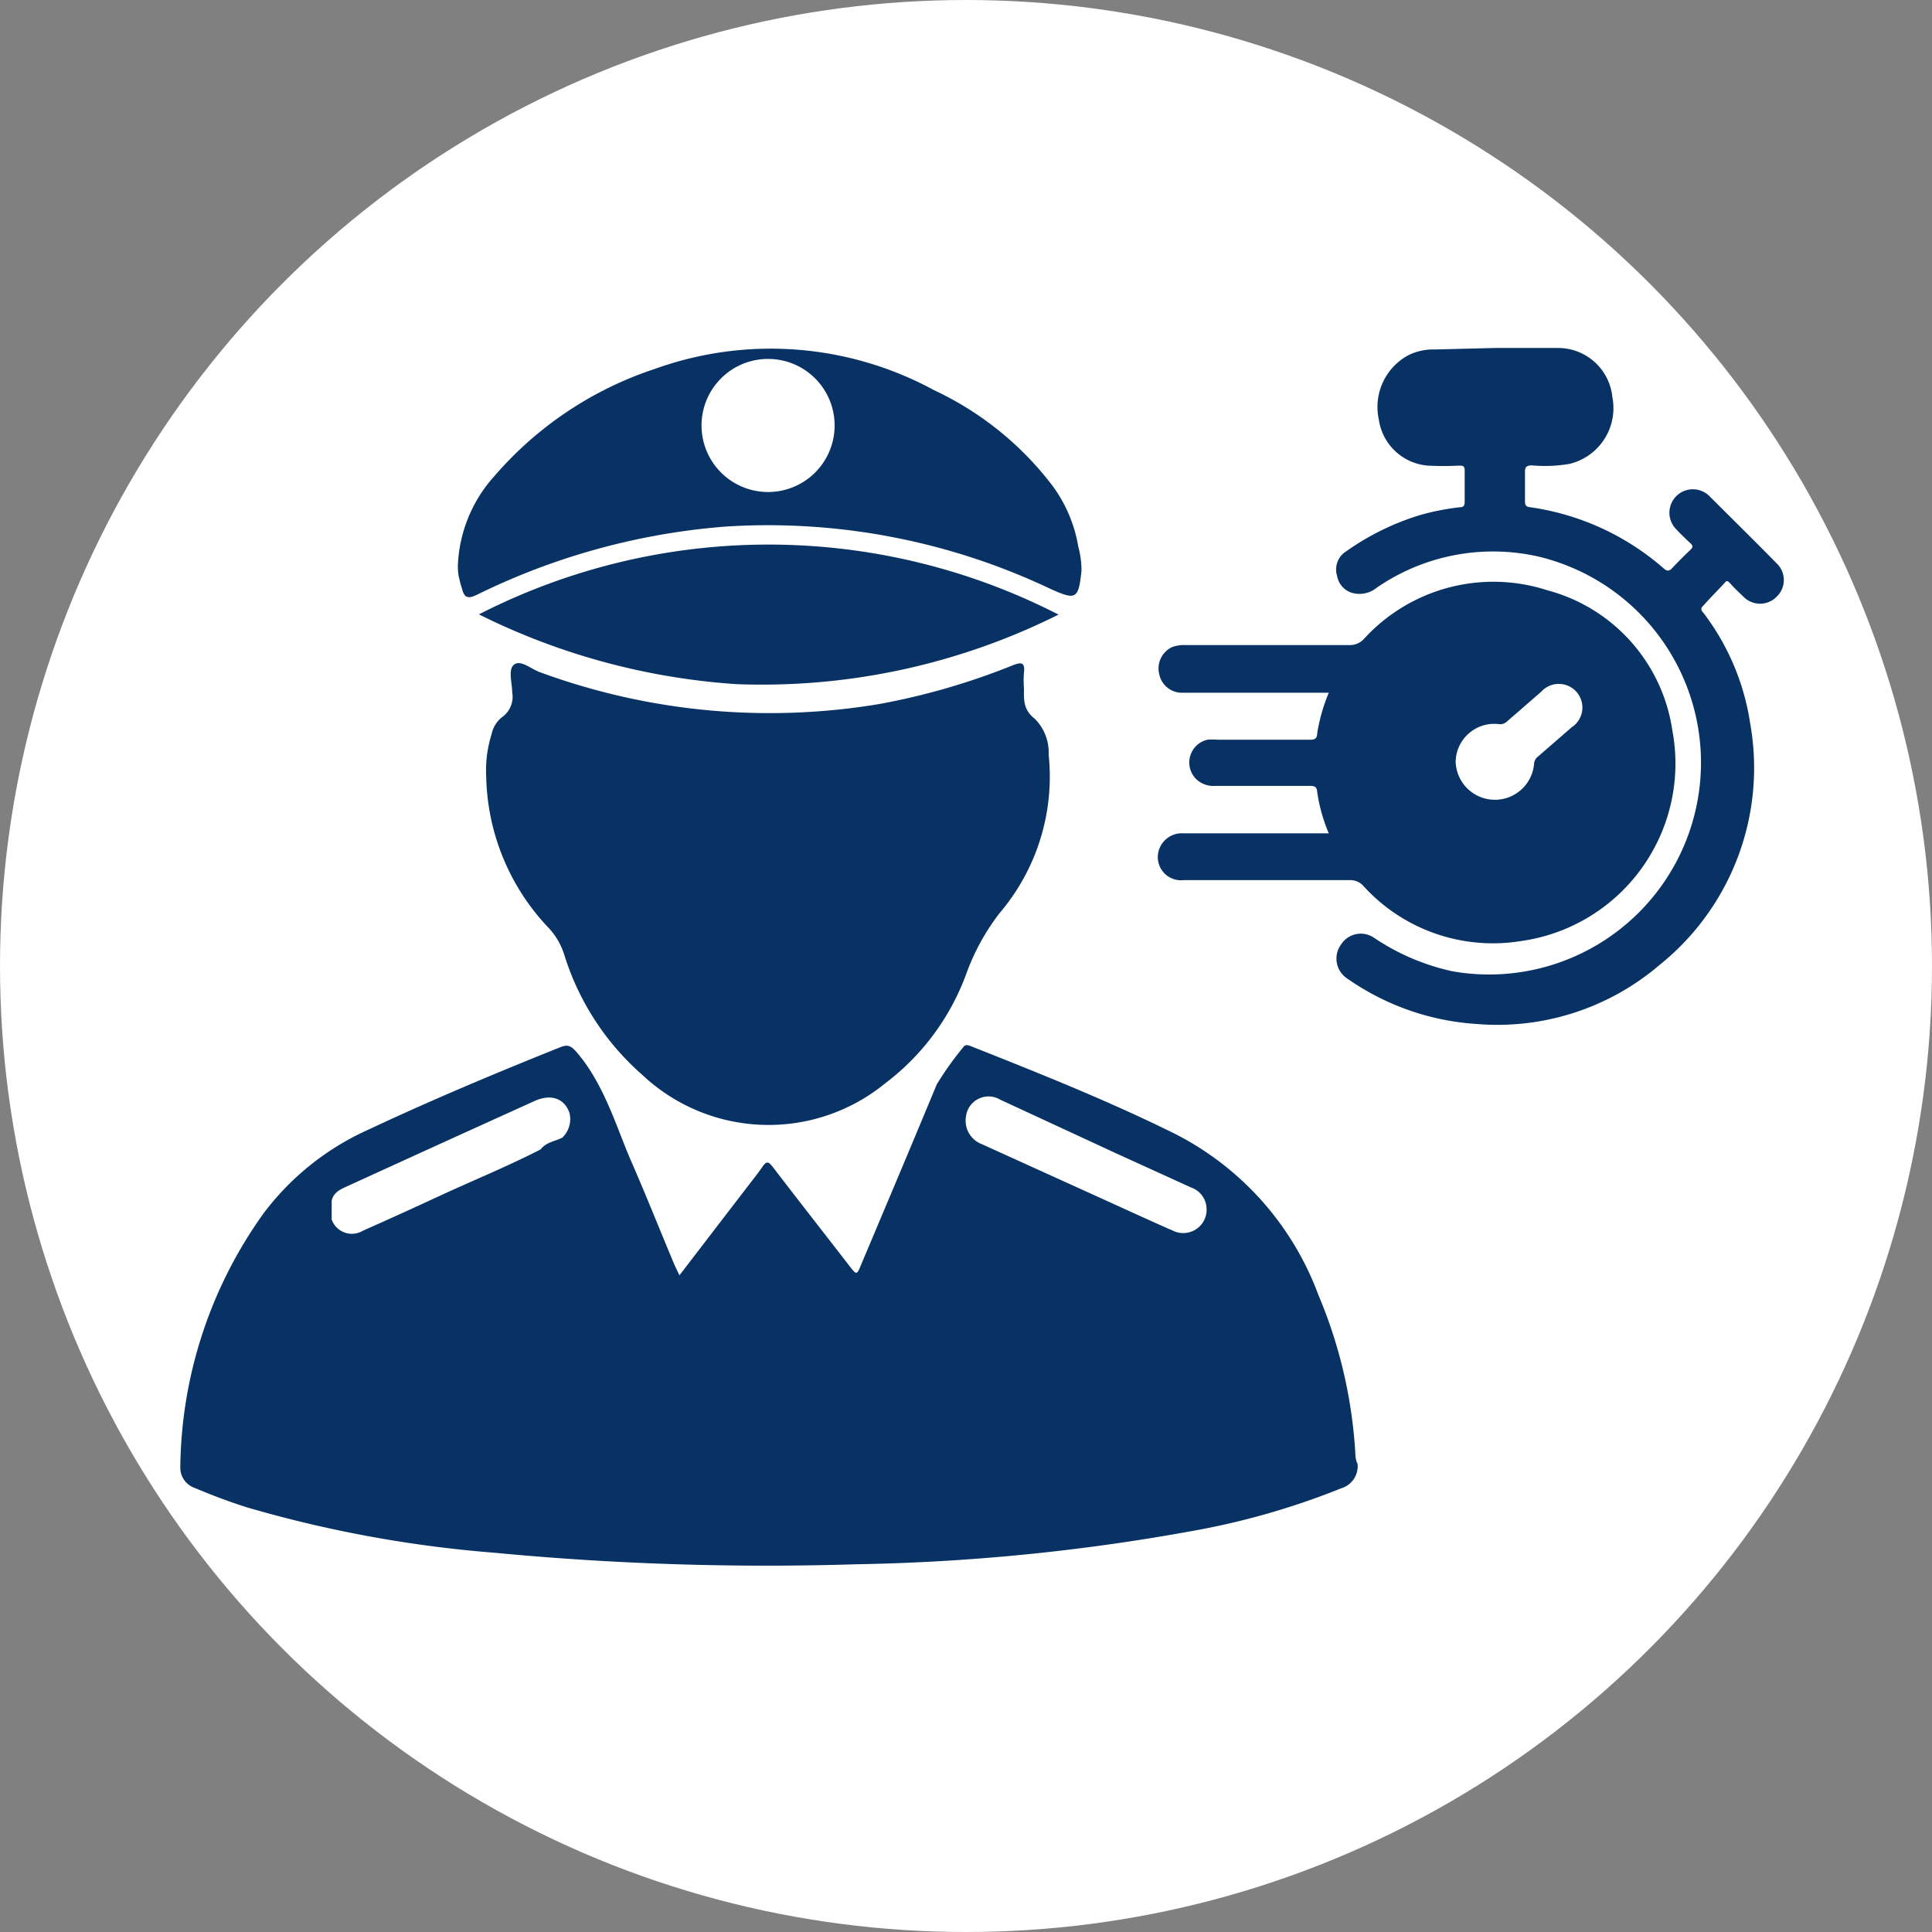 <svg xmlns="http://www.w3.org/2000/svg" id="Layer_1" data-name="Layer 1" viewBox="0 0 90 90"><rect x="0" y="0" width="90" height="90" fill="#808080" stroke="none"/><defs><style>.cls-1{fill:#fff;}.cls-2{fill:#083264;}</style></defs><circle class="cls-1" cx="45" cy="45" r="45"></circle><path class="cls-2" d="M63.13,67.59a22.26,22.26,0,0,0-1.72-7.28,13.79,13.79,0,0,0-6.69-7.5c-3.07-1.52-6.25-2.79-9.43-4.05-.15-.06-.3-.13-.4,0a15.44,15.44,0,0,0-1.25,1.75c-1.16,2.8-2.34,5.59-3.52,8.39-.21.51-.21.51-.56.06-1.19-1.54-2.39-3.07-3.57-4.61-.18-.23-.28-.28-.47,0s-.53.71-.8,1.06l-3.07,4-.24-.51c-.67-1.6-1.31-3.21-2-4.79S28.15,50.5,26.85,49c-.24-.27-.39-.36-.74-.22-3,1.2-6,2.46-8.92,3.83a12.51,12.51,0,0,0-4.91,3.91A20.64,20.64,0,0,0,8.4,68.31a1,1,0,0,0,.66,1c.81.34,1.62.65,2.45.91A57.11,57.11,0,0,0,23,72.33a133.83,133.83,0,0,0,16.87.54,96.22,96.22,0,0,0,15.61-1.54,35,35,0,0,0,7-2,1.07,1.07,0,0,0,.76-1.14C63.14,68,63.14,67.79,63.13,67.59ZM26.19,53c-.35.17-.75.21-1,.54-1.53.79-3.14,1.44-4.71,2.17q-1.77.82-3.57,1.62a1,1,0,0,1-1.46-.52v-.87c.08-.37.37-.52.66-.65,2.93-1.34,5.85-2.67,8.79-4,.77-.35,1.4-.12,1.63.56A1.2,1.2,0,0,1,26.19,53Zm28.47,4.34c-1.25-.55-2.48-1.12-3.72-1.68l-5.2-2.36A1.17,1.17,0,0,1,45,52a1.06,1.06,0,0,1,1.6-.77L52,53.73l3.49,1.59a1.07,1.07,0,0,1,.71.89A1.09,1.09,0,0,1,54.66,57.34Z" transform="translate(0 0)"></path><path class="cls-2" d="M22.65,36.2a5.68,5.68,0,0,1,.25-2,1.38,1.38,0,0,1,.47-.78,1.16,1.16,0,0,0,.49-1.17c0-.45-.21-1.08.1-1.3s.8.23,1.21.37a31,31,0,0,0,15.77,1.48A32.08,32.08,0,0,0,47.16,31c.4-.16.6-.17.54.34a4.21,4.21,0,0,0,0,.71c0,.53-.05,1,.5,1.43a2.21,2.21,0,0,1,.65,1.67,9.81,9.81,0,0,1-2.28,7.38A10.4,10.4,0,0,0,45,45.4a11.22,11.22,0,0,1-3.77,5.07,8.58,8.58,0,0,1-11.3-.39,12.27,12.27,0,0,1-3.64-5.59,3.28,3.28,0,0,0-.69-1.22A10.51,10.51,0,0,1,22.65,36.2Z" transform="translate(0 0)"></path><path class="cls-2" d="M50.23,25.46A6.59,6.59,0,0,0,49,22.59a14.8,14.8,0,0,0-5.48-4.41,15.93,15.93,0,0,0-13-1,16.82,16.82,0,0,0-7.49,5,6.59,6.59,0,0,0-1.7,4.15c0,.17,0,.4.07.64a3.17,3.17,0,0,0,.12.44c.1.43.27.51.71.29a31.77,31.77,0,0,1,11.57-3.17,30.68,30.68,0,0,1,15.15,2.91c1.18.53,1.29.47,1.43-.85A4.28,4.28,0,0,0,50.23,25.46ZM35.78,22.92a3.1,3.1,0,1,1,3.1-3.14A3.1,3.1,0,0,1,35.78,22.92Z" transform="translate(0 0)"></path><path class="cls-2" d="M49.31,28.63a30.87,30.87,0,0,1-15,3.24,31.55,31.55,0,0,1-12-3.25A29.61,29.61,0,0,1,49.31,28.63Z" transform="translate(0 0)"></path><path class="cls-2" d="M46,33c.1,0,.18,0,.16.11a.38.38,0,0,1-.15.18c-.07,0-.08,0-.08-.09S45.92,33,46,33Z" transform="translate(0 0)"></path><path class="cls-2" d="M13.44,58v.88A2,2,0,0,1,13.44,58Z" transform="translate(0 0)"></path><path class="cls-2" d="M24.19,55.07c-.29.25-.7.29-1,.53C23.44,55.27,23.85,55.23,24.19,55.07Z" transform="translate(0 0)"></path><path class="cls-2" d="M24.19,55.07a1.88,1.88,0,0,1-1,.53C23.44,55.27,23.85,55.23,24.19,55.07Z" transform="translate(0 0)"></path><path class="cls-2" d="M13.45,58.88a.82.82,0,0,1,0-.88Z" transform="translate(0 0)"></path><path class="cls-2" d="M77.9,34a7.94,7.94,0,0,0-5.81-6.5,8.16,8.16,0,0,0-8.54,2.25.89.89,0,0,1-.7.3h-7.6a1.71,1.71,0,0,0-.64.09A1.1,1.1,0,0,0,54,31.4a1.08,1.08,0,0,0,1.11.87H61.9a8.25,8.25,0,0,0-.54,1.89c0,.26-.14.31-.37.3H56.71a2.42,2.42,0,0,0-.47,0,1.09,1.09,0,0,0-.5,1.85,1.17,1.17,0,0,0,.88.3H61c.16,0,.32,0,.35.21a7.72,7.72,0,0,0,.55,2H55.14a1.12,1.12,0,0,0-1.2,1A1.08,1.08,0,0,0,55.13,41h7.74a.82.82,0,0,1,.65.28,8.15,8.15,0,0,0,7.32,2.56A8.35,8.35,0,0,0,77.9,34Zm-4.65-.15-1.6,1.39a.47.47,0,0,0-.19.37,1.83,1.83,0,0,1-3.65-.13,1.8,1.8,0,0,1,2-1.75.45.45,0,0,0,.39-.12l1.6-1.39a1.1,1.1,0,1,1,1.46,1.63Z" transform="translate(0 0)"></path><path class="cls-2" d="M69.65,16.21c1,0,2,0,2.94,0a2.54,2.54,0,0,1,2.52,2.29,2.67,2.67,0,0,1-2,3.11,6.75,6.75,0,0,1-1.74.07c-.28,0-.34.09-.33.35,0,.44,0,.89,0,1.33,0,.19.06.25.25.27a12,12,0,0,1,6.19,2.83c.18.16.27.16.42,0s.56-.58.85-.85c.11-.11.13-.18,0-.3s-.45-.42-.66-.65a1.09,1.09,0,0,1,1.54-1.55c1,1,2.1,2.08,3.13,3.13a1.07,1.07,0,0,1,0,1.56,1.08,1.08,0,0,1-1.54,0c-.2-.19-.41-.39-.6-.6s-.2-.13-.32,0c-.3.32-.62.64-.94,1-.14.13-.14.21,0,.36a11.24,11.24,0,0,1,2.17,5.14,11.77,11.77,0,0,1-4.22,11.25,11.63,11.63,0,0,1-8.54,2.75,11.8,11.8,0,0,1-6-2.11A1.11,1.11,0,0,1,62.47,44,1.09,1.09,0,0,1,64,43.68a10.54,10.54,0,0,0,3.68,1.57,9.87,9.87,0,0,0,4-19.32,9.55,9.55,0,0,0-7.55,1.45,1.27,1.27,0,0,1-1,.27,1,1,0,0,1-.84-.81,1,1,0,0,1,.44-1.17A12,12,0,0,1,66.13,24,11.52,11.52,0,0,1,68,23.63c.17,0,.23-.07.23-.25q0-.73,0-1.47c0-.2-.08-.22-.25-.22a14.42,14.42,0,0,1-1.47,0,2.51,2.51,0,0,1-2.28-2.15,2.74,2.74,0,0,1,1.39-3,2.62,2.62,0,0,1,1.23-.26Z" transform="translate(0 0)"></path></svg>